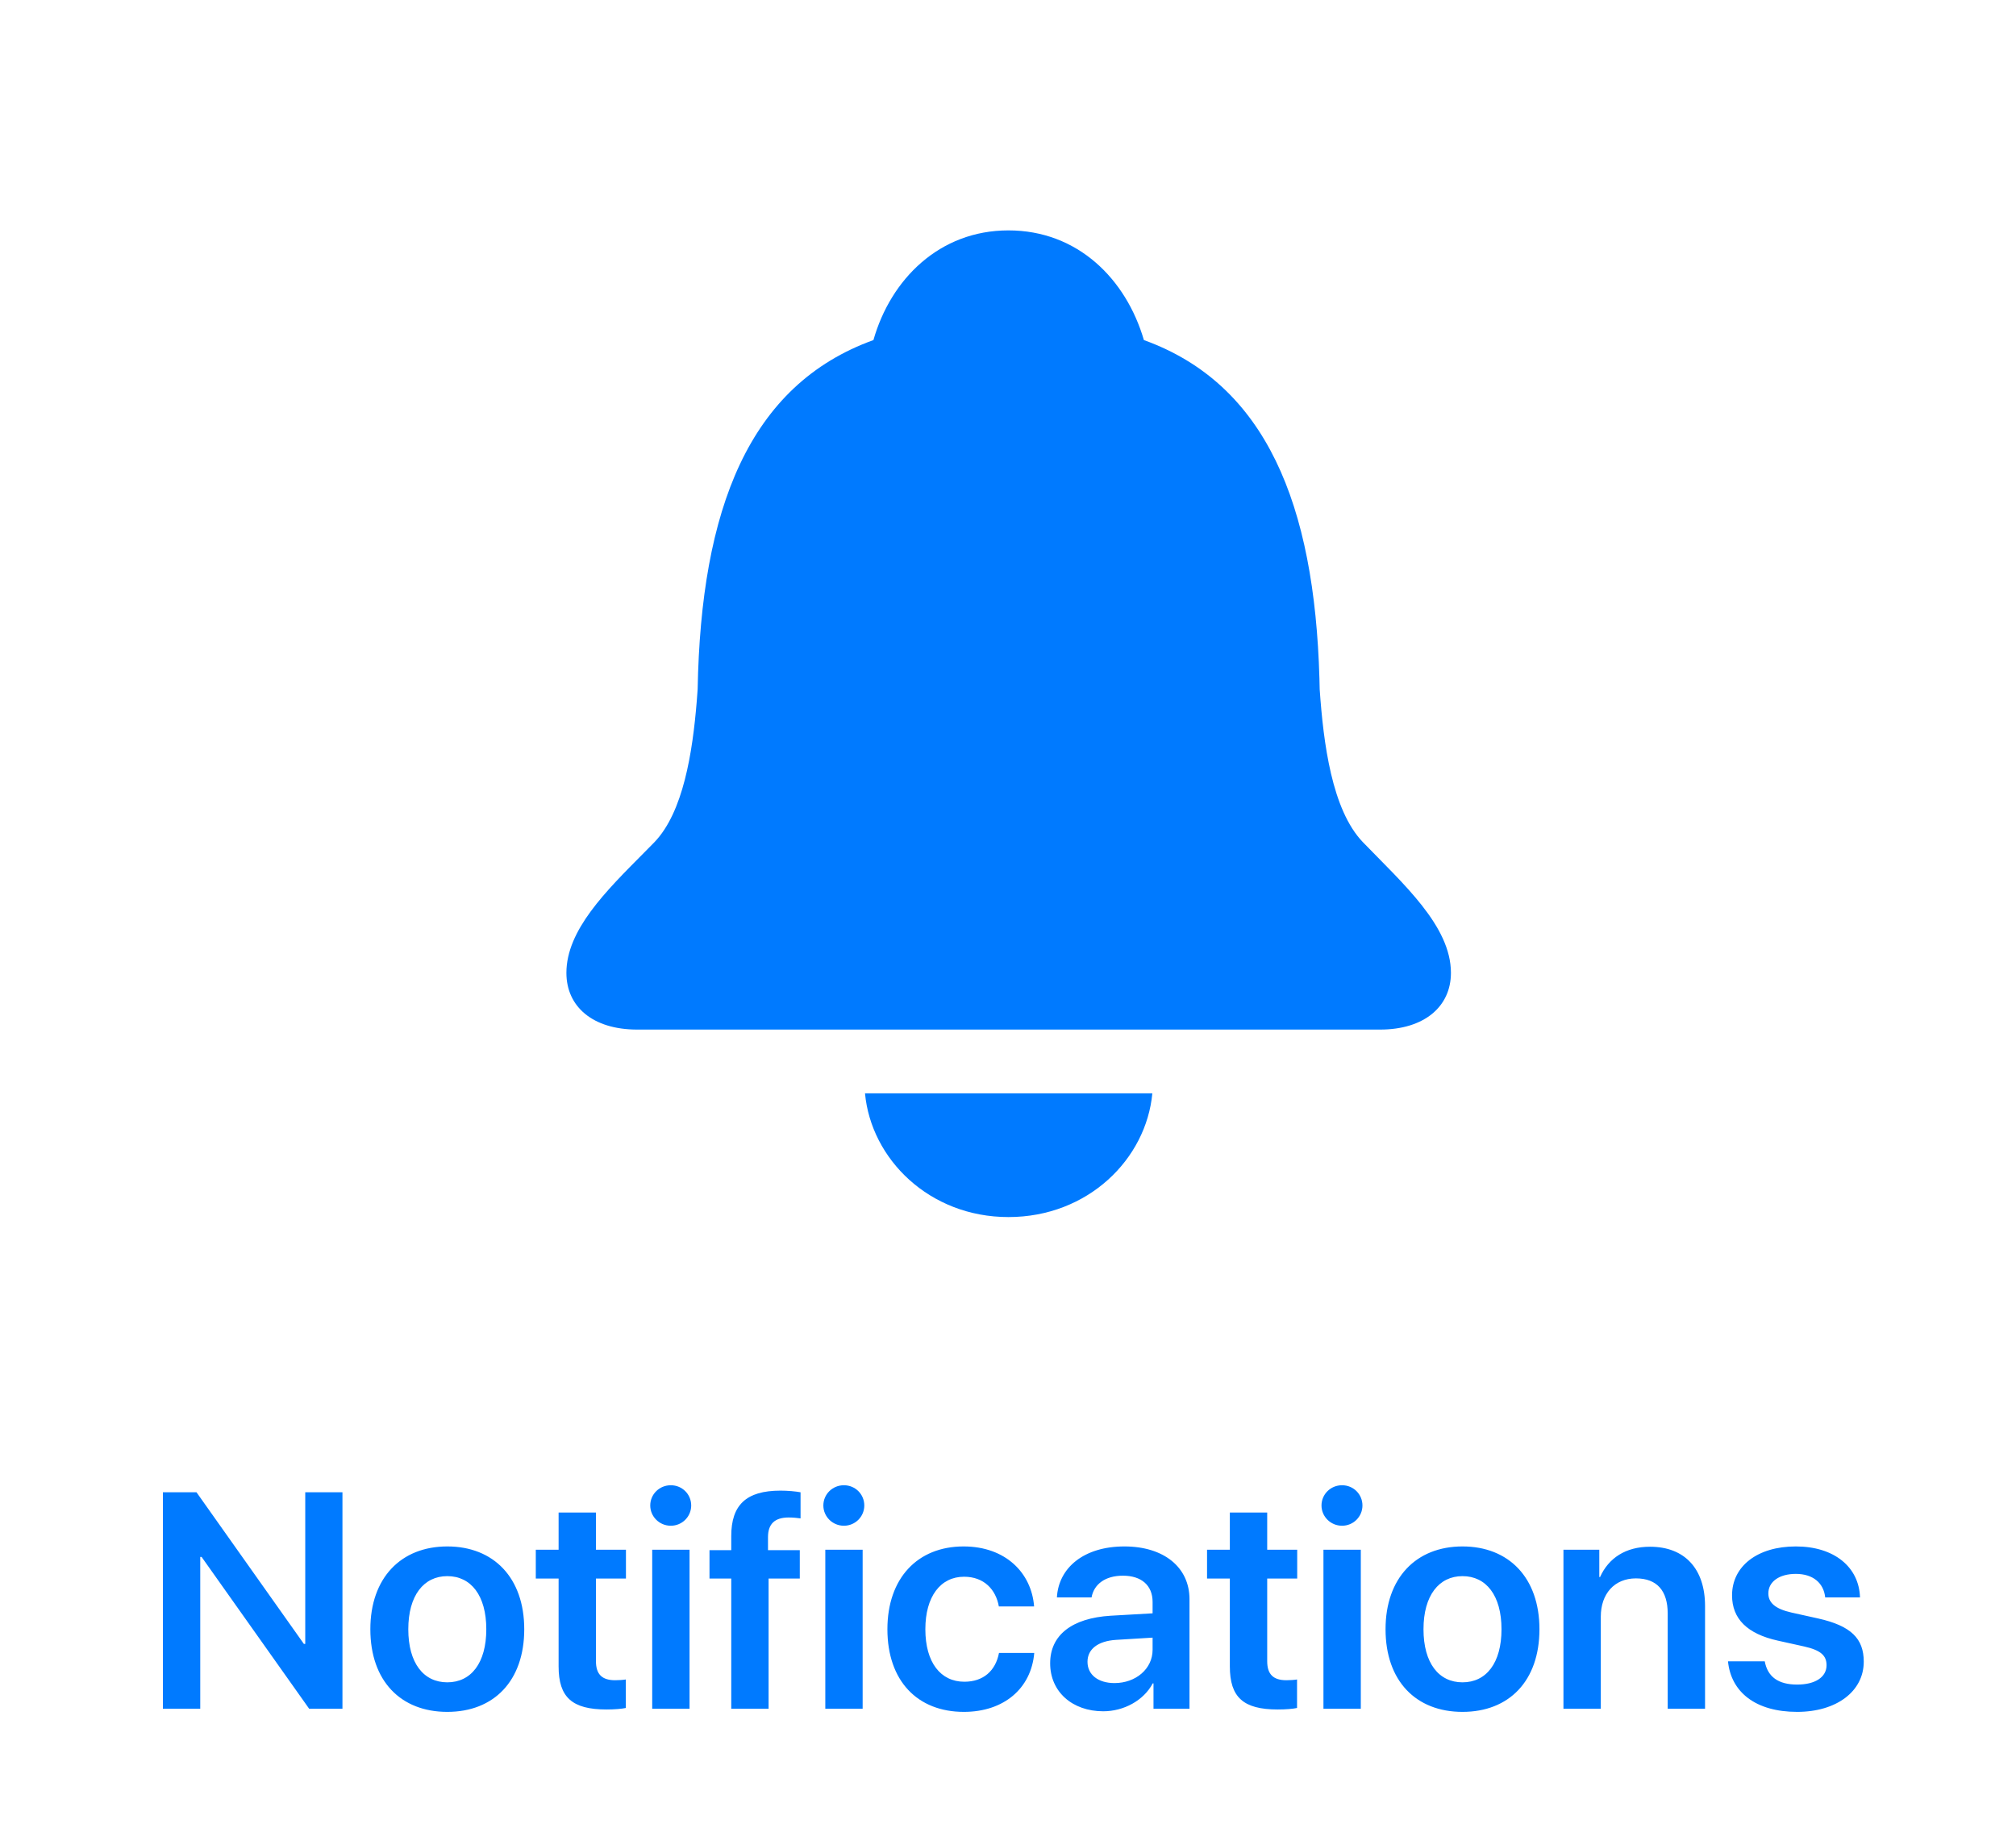 <?xml version="1.0" encoding="UTF-8"?>
<svg width="210px" height="190px" viewBox="0 0 210 190" version="1.1" xmlns="http://www.w3.org/2000/svg" xmlns:xlink="http://www.w3.org/1999/xlink">
    <!-- Generator: Sketch 59.1 (86144) - https://sketch.com -->
    <title>Notifications</title>
    <desc>Created with Sketch.</desc>
    <g id="Notifications" stroke="none" stroke-width="1" fill="none" fill-rule="evenodd">
        <path d="M66.373,107.252 L143.766,107.252 C148.355,107.252 151.139,104.859 151.139,101.344 C151.139,96.461 146.158,92.066 141.959,87.721 C138.736,84.352 137.857,77.418 137.467,71.803 L137.441,70.685 C136.923,52.538 131.885,40.02 119.156,35.426 C117.301,29.078 112.271,24 105.045,24 C97.867,24 92.789,29.078 90.982,35.426 C77.994,40.113 73.014,53.053 72.672,71.803 L72.578,73.055 C72.14,78.414 71.167,84.598 68.18,87.721 L67.06,88.856 C63.111,92.834 59,96.886 59,101.344 C59,104.859 61.734,107.252 66.373,107.252 Z M105.045,126.783 C96.793,126.783 90.738,120.729 90.104,113.893 L120.035,113.893 C119.4,120.729 113.346,126.783 105.045,126.783 Z" fill="#007AFF" fill-rule="nonzero"></path>
        <path d="M20.859,178 L20.859,162.188 L21,162.188 L32.203,178 L35.672,178 L35.672,155.453 L31.797,155.453 L31.797,171.25 L31.656,171.25 L20.469,155.453 L16.969,155.453 L16.969,178 L20.859,178 Z M46.594,178.328 C51.453,178.328 54.609,175.094 54.609,169.719 C54.609,164.359 51.422,161.094 46.594,161.094 C41.766,161.094 38.578,164.375 38.578,169.719 C38.578,175.094 41.734,178.328 46.594,178.328 Z M46.594,175.25 C44.125,175.25 42.531,173.25 42.531,169.719 C42.531,166.203 44.141,164.188 46.594,164.188 C49.062,164.188 50.656,166.203 50.656,169.719 C50.656,173.25 49.062,175.25 46.594,175.25 Z M58.188,157.562 L58.188,161.438 L55.812,161.438 L55.812,164.438 L58.188,164.438 L58.188,173.594 C58.188,176.812 59.594,178.078 63.172,178.078 C64,178.078 64.766,178.016 65.188,177.922 L65.188,174.953 C64.938,175 64.438,175.031 64.078,175.031 C62.703,175.031 62.078,174.406 62.078,173.047 L62.078,164.438 L65.203,164.438 L65.203,161.438 L62.078,161.438 L62.078,157.562 L58.188,157.562 Z M69.875,158.938 C71.062,158.938 72,157.984 72,156.828 C72,155.656 71.062,154.719 69.875,154.719 C68.688,154.719 67.734,155.656 67.734,156.828 C67.734,157.984 68.688,158.938 69.875,158.938 Z M67.938,178 L71.828,178 L71.828,161.438 L67.938,161.438 L67.938,178 Z M76.172,178 L80.062,178 L80.062,164.438 L83.312,164.438 L83.312,161.484 L80,161.484 L80,160.125 C80,158.781 80.672,158.078 82.156,158.078 C82.609,158.078 83.062,158.125 83.391,158.172 L83.391,155.453 C82.906,155.359 82.062,155.281 81.297,155.281 C77.703,155.281 76.172,156.797 76.172,160.016 L76.172,161.484 L73.906,161.484 L73.906,164.438 L76.172,164.438 L76.172,178 Z M87.906,158.938 C89.094,158.938 90.031,157.984 90.031,156.828 C90.031,155.656 89.094,154.719 87.906,154.719 C86.719,154.719 85.766,155.656 85.766,156.828 C85.766,157.984 86.719,158.938 87.906,158.938 Z M85.969,178 L89.859,178 L89.859,161.438 L85.969,161.438 L85.969,178 Z M107.719,167.344 C107.453,163.859 104.75,161.094 100.375,161.094 C95.562,161.094 92.438,164.422 92.438,169.719 C92.438,175.094 95.562,178.328 100.406,178.328 C104.562,178.328 107.422,175.891 107.734,172.188 L104.062,172.188 C103.703,174.062 102.422,175.188 100.453,175.188 C97.984,175.188 96.391,173.188 96.391,169.719 C96.391,166.312 97.969,164.25 100.422,164.25 C102.5,164.25 103.734,165.578 104.047,167.344 L107.719,167.344 Z M114.922,178.266 C117.047,178.266 119.125,177.156 120.078,175.359 L120.156,175.359 L120.156,178 L123.906,178 L123.906,166.594 C123.906,163.266 121.234,161.094 117.125,161.094 C112.906,161.094 110.266,163.312 110.094,166.406 L113.703,166.406 C113.953,165.031 115.125,164.141 116.969,164.141 C118.891,164.141 120.062,165.141 120.062,166.875 L120.062,168.062 L115.688,168.312 C111.656,168.562 109.391,170.328 109.391,173.266 C109.391,176.25 111.719,178.266 114.922,178.266 Z M116.094,175.328 C114.406,175.328 113.281,174.469 113.281,173.109 C113.281,171.797 114.359,170.953 116.234,170.828 L120.062,170.594 L120.062,171.859 C120.062,173.859 118.297,175.328 116.094,175.328 Z M128.109,157.562 L128.109,161.438 L125.734,161.438 L125.734,164.438 L128.109,164.438 L128.109,173.594 C128.109,176.812 129.516,178.078 133.094,178.078 C133.922,178.078 134.688,178.016 135.109,177.922 L135.109,174.953 C134.859,175 134.359,175.031 134,175.031 C132.625,175.031 132,174.406 132,173.047 L132,164.438 L135.125,164.438 L135.125,161.438 L132,161.438 L132,157.562 L128.109,157.562 Z M139.797,158.938 C140.984,158.938 141.922,157.984 141.922,156.828 C141.922,155.656 140.984,154.719 139.797,154.719 C138.609,154.719 137.656,155.656 137.656,156.828 C137.656,157.984 138.609,158.938 139.797,158.938 Z M137.859,178 L141.75,178 L141.75,161.438 L137.859,161.438 L137.859,178 Z M152.344,178.328 C157.203,178.328 160.359,175.094 160.359,169.719 C160.359,164.359 157.172,161.094 152.344,161.094 C147.516,161.094 144.328,164.375 144.328,169.719 C144.328,175.094 147.484,178.328 152.344,178.328 Z M152.344,175.25 C149.875,175.25 148.281,173.25 148.281,169.719 C148.281,166.203 149.891,164.188 152.344,164.188 C154.812,164.188 156.406,166.203 156.406,169.719 C156.406,173.25 154.812,175.25 152.344,175.25 Z M162.859,178 L166.75,178 L166.75,168.406 C166.75,166.031 168.172,164.422 170.406,164.422 C172.625,164.422 173.719,165.734 173.719,168.078 L173.719,178 L177.609,178 L177.609,167.297 C177.609,163.469 175.531,161.125 171.875,161.125 C169.328,161.125 167.562,162.312 166.672,164.281 L166.594,164.281 L166.594,161.438 L162.859,161.438 L162.859,178 Z M180.422,166.188 C180.422,163.156 183.062,161.094 187.062,161.094 C191.094,161.094 193.656,163.266 193.75,166.406 L190.125,166.406 C189.969,164.906 188.859,163.953 187.062,163.953 C185.344,163.953 184.203,164.766 184.203,165.984 C184.203,166.938 184.891,167.594 186.625,167.984 L189.375,168.594 C192.812,169.359 194.141,170.688 194.141,173.094 C194.141,176.219 191.266,178.328 187.203,178.328 C182.875,178.328 180.312,176.266 180,173.062 L183.828,173.062 C184.125,174.672 185.234,175.484 187.203,175.484 C189.094,175.484 190.266,174.703 190.266,173.469 C190.266,172.469 189.672,171.906 187.938,171.516 L185.188,170.906 C182.016,170.203 180.422,168.641 180.422,166.188 Z" fill="#007AFF" fill-rule="nonzero"></path>
    </g>
</svg>